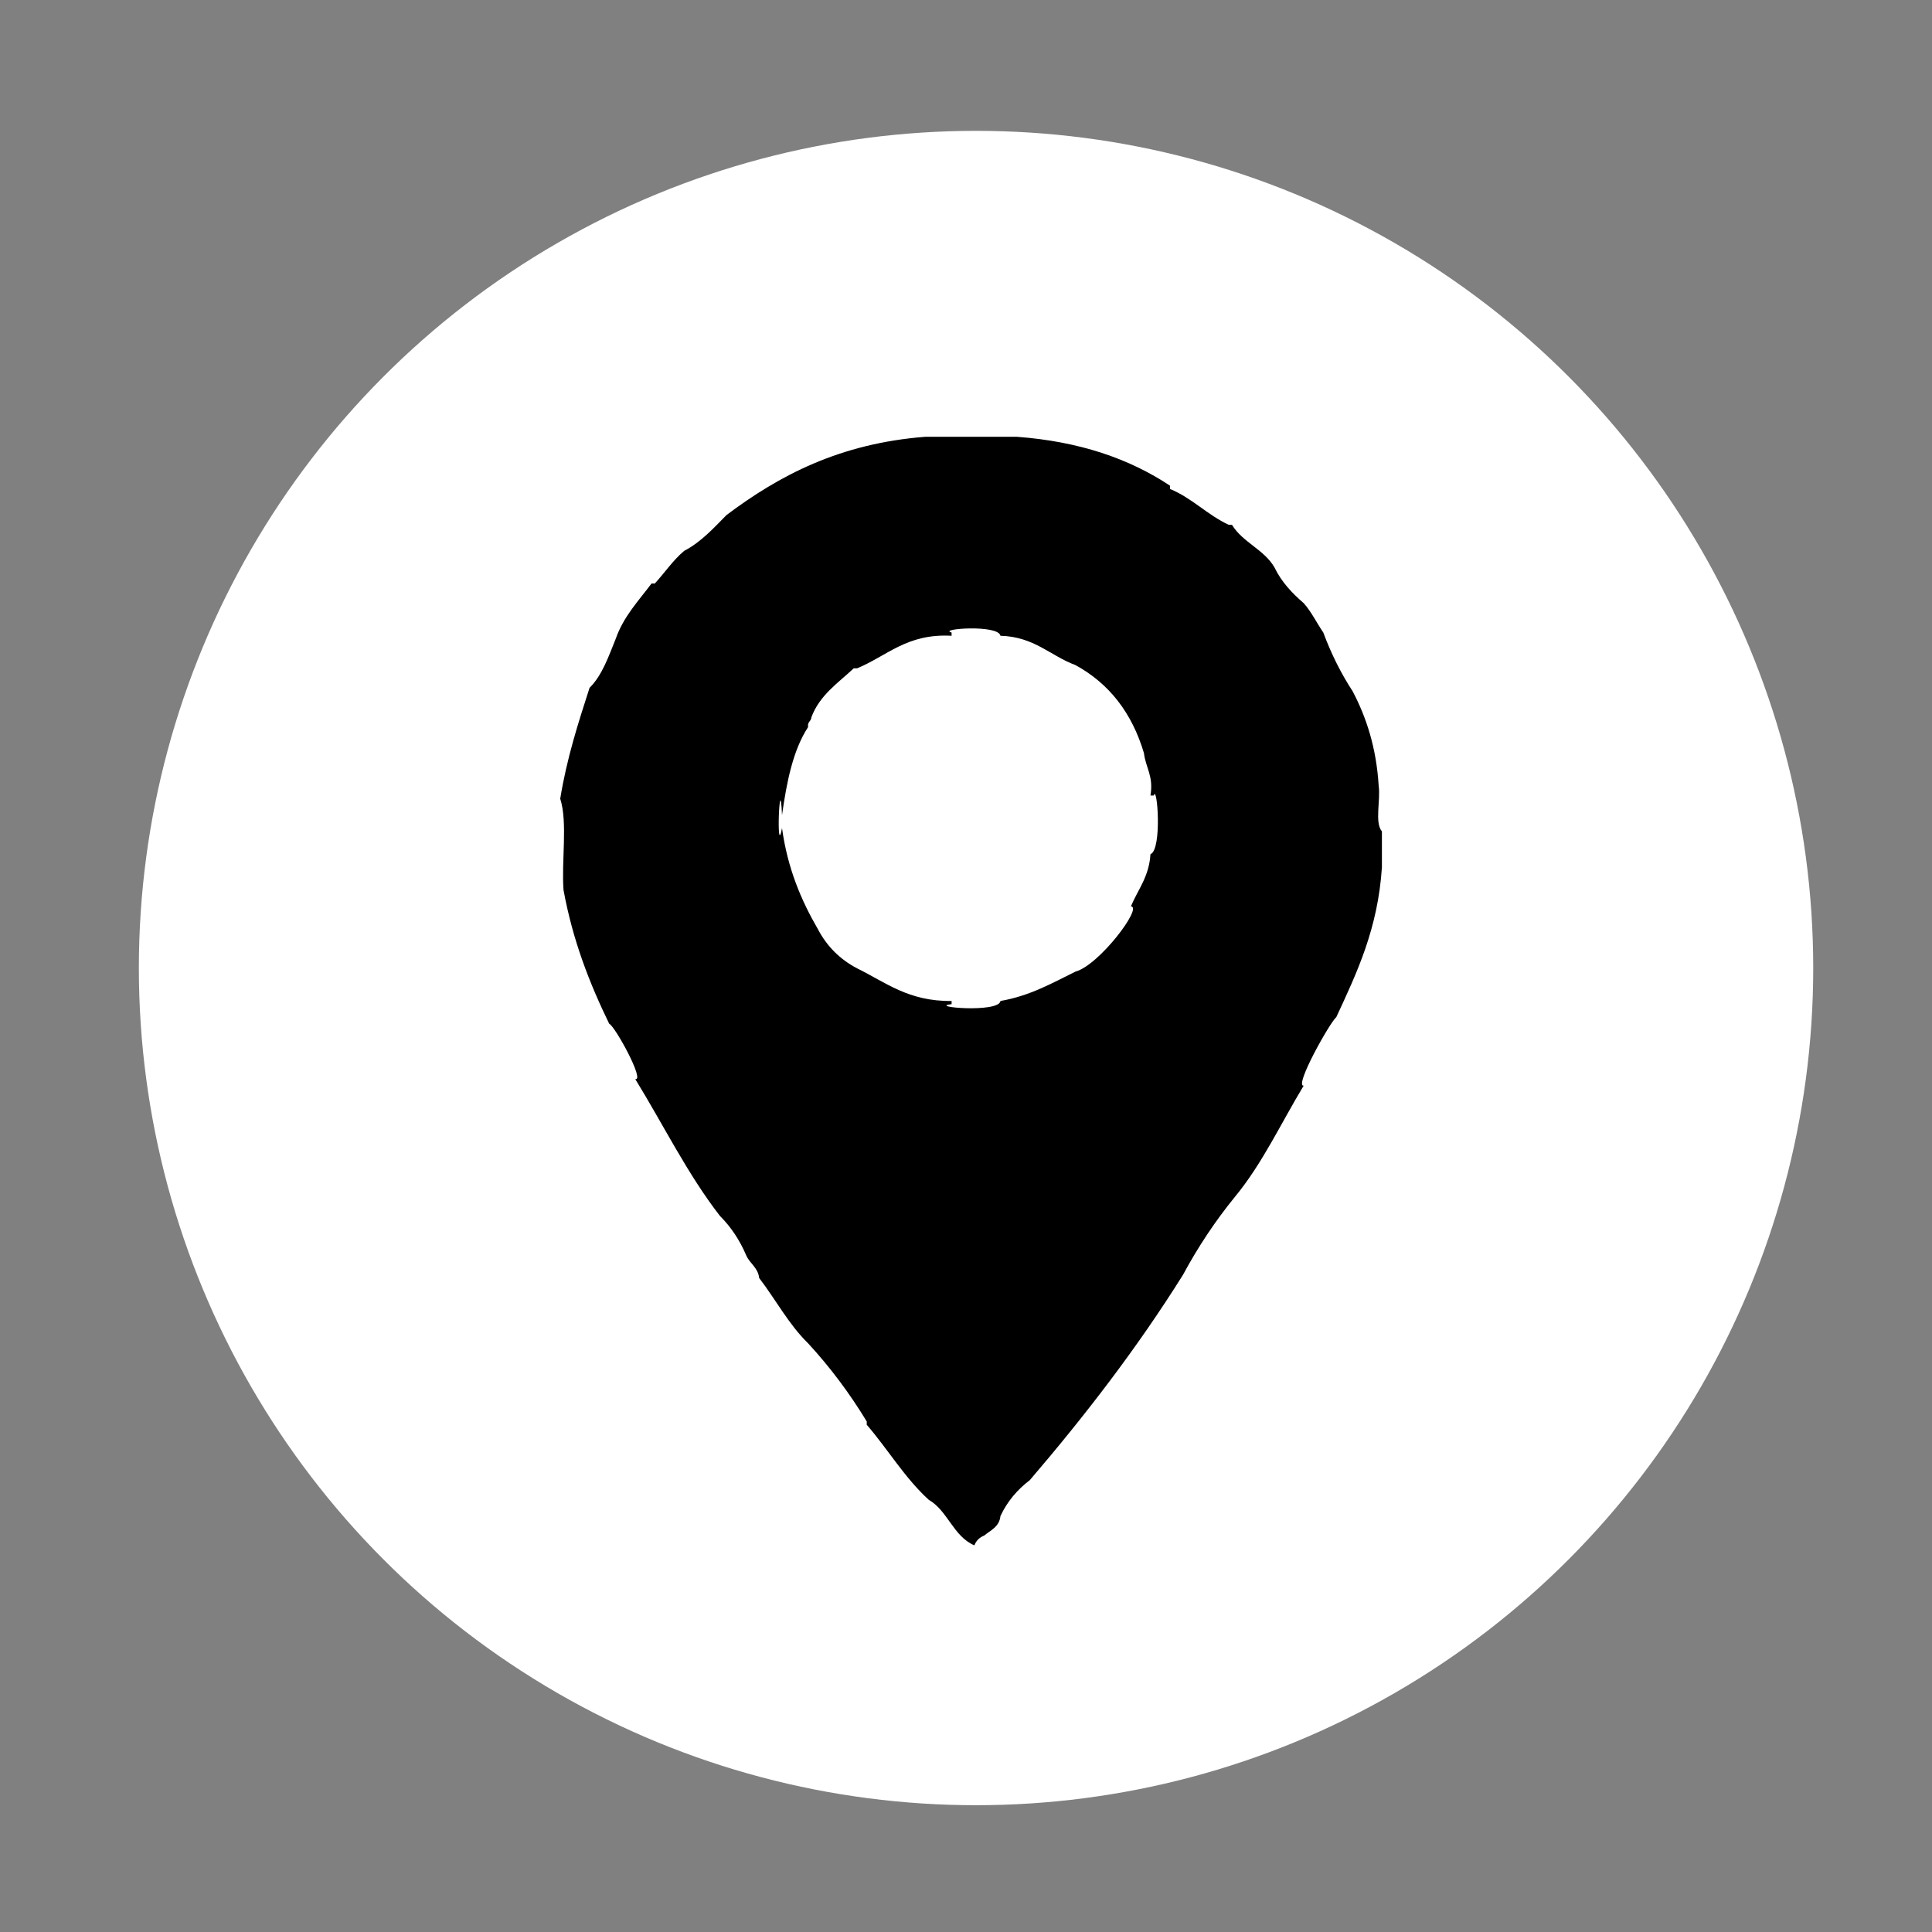 <?xml version="1.0" encoding="utf-8"?>
<!-- Generator: Adobe Illustrator 13.0.0, SVG Export Plug-In . SVG Version: 6.00 Build 14948)  -->
<!DOCTYPE svg PUBLIC "-//W3C//DTD SVG 1.1//EN" "http://www.w3.org/Graphics/SVG/1.1/DTD/svg11.dtd">
<svg version="1.1" id="Layer_1" xmlns="http://www.w3.org/2000/svg" xmlns:xlink="http://www.w3.org/1999/xlink" x="0px" y="0px"
	 width="40px" height="40px" viewBox="0 0 40 40" enable-background="new 0 0 40 40" xml:space="preserve">
<rect x="0" y="0" width="40" height="40" fill="#808080" stroke="none"/>
<circle fill="#FFFFFF" cx="20.208" cy="20.042" r="17.333"/>
<path fill-rule="evenodd" clip-rule="evenodd" d="M25.507,10.867c0.223,0.363,0.662,0.508,0.878,0.878
	c0.146,0.304,0.365,0.534,0.607,0.743c0.159,0.178,0.268,0.407,0.405,0.607c0.165,0.443,0.367,0.848,0.607,1.215
	c0.287,0.545,0.492,1.173,0.54,1.958c0.043,0.294-0.088,0.763,0.067,0.945c0,0.248,0,0.495,0,0.742
	c-0.082,1.268-0.517,2.184-0.945,3.105c-0.128,0.101-0.878,1.435-0.675,1.418c-0.466,0.771-0.858,1.616-1.418,2.295
	c-0.404,0.495-0.765,1.035-1.08,1.62c-0.952,1.522-2.031,2.919-3.173,4.253c-0.256,0.194-0.464,0.437-0.607,0.742
	c-0.023,0.224-0.202,0.293-0.338,0.405c-0.097,0.038-0.164,0.105-0.202,0.202c-0.439-0.19-0.547-0.713-0.945-0.944
	c-0.495-0.451-0.845-1.045-1.283-1.553c0-0.022,0-0.045,0-0.068c-0.357-0.588-0.762-1.128-1.215-1.619
	c-0.399-0.389-0.67-0.905-1.012-1.351c-0.026-0.222-0.197-0.298-0.27-0.473c-0.135-0.315-0.315-0.585-0.541-0.811
	c-0.669-0.86-1.172-1.887-1.755-2.835c0.206,0.049-0.414-1.088-0.54-1.147c-0.405-0.833-0.754-1.722-0.945-2.768
	c-0.045-0.607,0.089-1.394-0.068-1.89c0.135-0.833,0.371-1.564,0.607-2.295c0.26-0.258,0.392-0.644,0.541-1.013
	c0.163-0.467,0.473-0.787,0.742-1.147c0.022,0,0.045,0,0.068,0c0.205-0.223,0.375-0.48,0.607-0.675
	c0.354-0.186,0.609-0.471,0.877-0.742c1.092-0.821,2.343-1.483,4.118-1.621c0.63,0,1.26,0,1.891,0
	c1.299,0.096,2.334,0.455,3.173,1.012c0,0.023,0,0.046,0,0.068c0.461,0.191,0.77,0.535,1.215,0.742
	C25.462,10.867,25.484,10.867,25.507,10.867z M19.702,13.163c-0.928-0.051-1.336,0.419-1.958,0.674c-0.022,0-0.045,0-0.068,0
	c-0.326,0.305-0.706,0.554-0.877,1.013c-0.004,0.086-0.087,0.093-0.068,0.203c-0.312,0.476-0.443,1.132-0.54,1.822
	c-0.046-1.033-0.128,0.952,0,0.27c0.114,0.832,0.396,1.494,0.743,2.093c0.186,0.354,0.456,0.624,0.81,0.81
	c0.589,0.288,1.066,0.688,1.958,0.676c0,0.021,0,0.045,0,0.066c-0.512,0.056,0.98,0.189,1.012-0.066
	c0.613-0.107,1.07-0.371,1.553-0.608c0.49-0.133,1.402-1.342,1.147-1.351c0.146-0.349,0.377-0.614,0.405-1.08
	c0.245-0.093,0.142-1.461,0.067-1.215c-0.022,0-0.045,0-0.067,0c0.068-0.405-0.1-0.576-0.135-0.878
	c-0.248-0.833-0.72-1.441-1.418-1.822c-0.524-0.195-0.853-0.588-1.553-0.607c-0.042-0.24-1.308-0.143-1.012-0.068
	C19.702,13.118,19.702,13.14,19.702,13.163z"/>
</svg>
